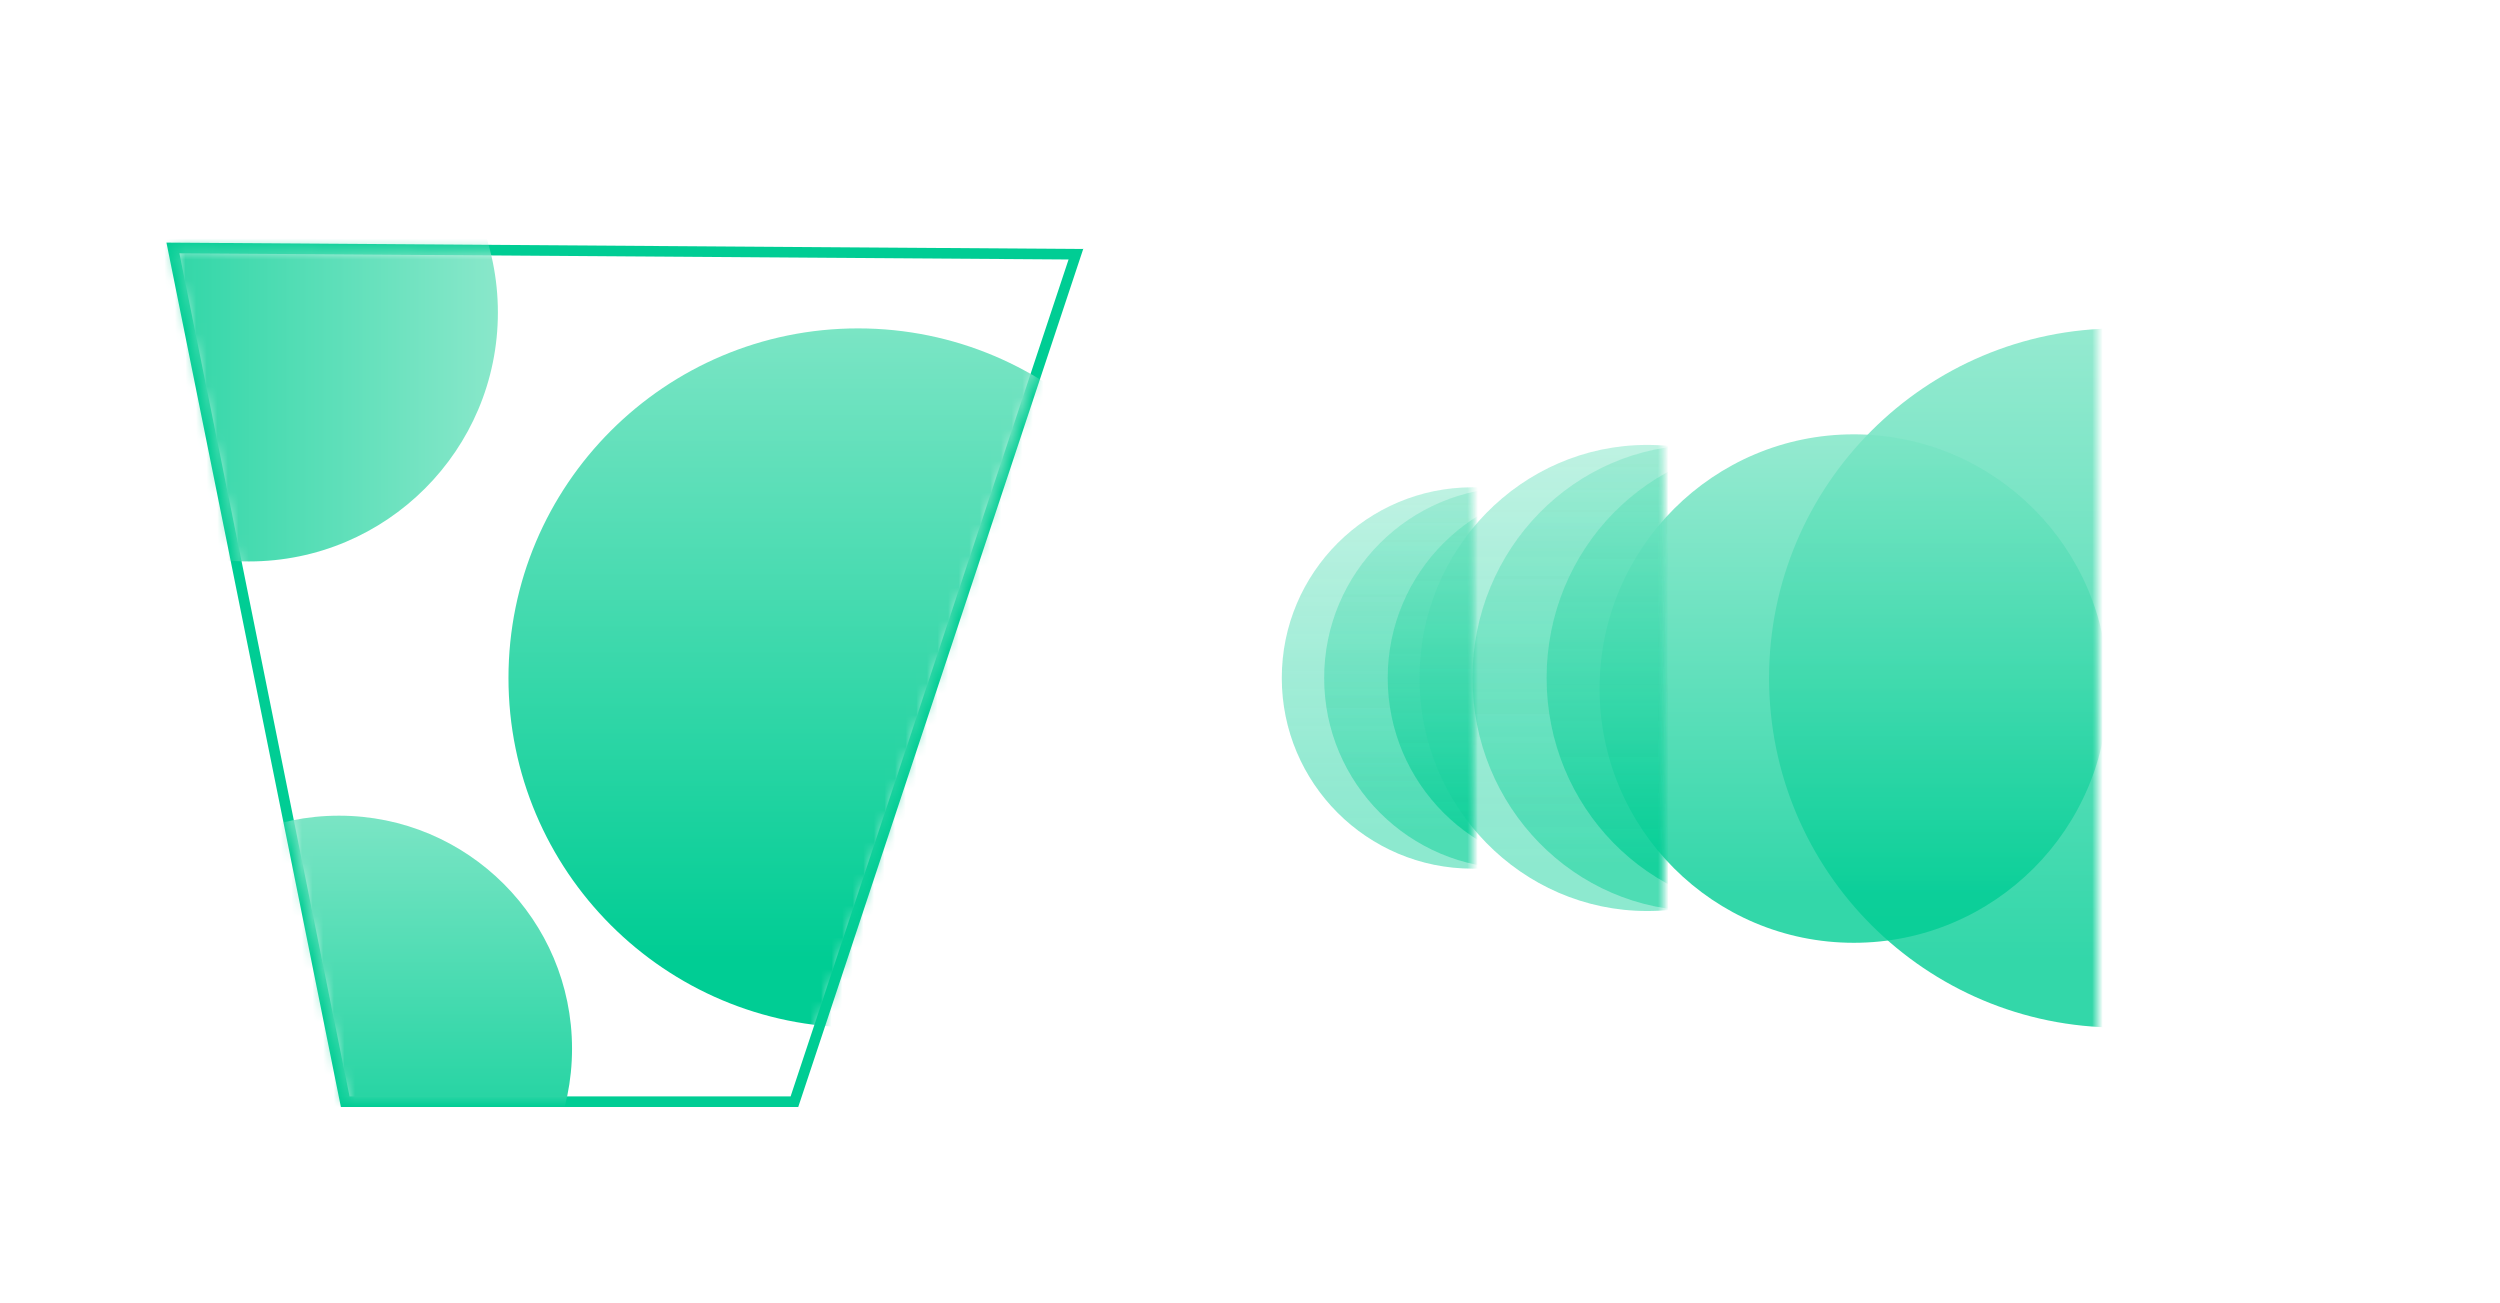 <?xml version="1.0" encoding="UTF-8"?>
<svg width="236px" height="123px" viewBox="0 0 236 123" version="1.1" xmlns="http://www.w3.org/2000/svg" xmlns:xlink="http://www.w3.org/1999/xlink">
    <!-- Generator: Sketch 49.2 (51160) - http://www.bohemiancoding.com/sketch -->
    <title>Artboard Copy</title>
    <desc>Created with Sketch.</desc>
    <defs>
        <polygon id="path-1" points="0.324 0.406 85.564 1 58.994 81 16.588 81"></polygon>
        <linearGradient x1="50%" y1="90.188%" x2="50%" y2="-12.45%" id="linearGradient-3">
            <stop stop-color="#00CD94" offset="0%"></stop>
            <stop stop-color="#8BE8CB" offset="100%"></stop>
        </linearGradient>
        <linearGradient x1="-1.319%" y1="38.869%" x2="101.319%" y2="38.869%" id="linearGradient-4">
            <stop stop-color="#00CD94" offset="0%"></stop>
            <stop stop-color="#8BE8CB" offset="100%"></stop>
        </linearGradient>
        <rect id="path-5" x="0" y="0" width="80" height="80"></rect>
        <rect id="path-7" x="0" y="0" width="27" height="49"></rect>
        <linearGradient x1="50%" y1="90.188%" x2="50%" y2="-8.427%" id="linearGradient-9">
            <stop stop-color="#00CD94" stop-opacity="0.7" offset="0%"></stop>
            <stop stop-color="#8BE8CB" stop-opacity="0.8" offset="100%"></stop>
        </linearGradient>
        <rect id="path-10" x="0" y="0" width="27" height="49"></rect>
    </defs>
    <g id="Artboard-Copy" stroke="none" stroke-width="1" fill="none" fill-rule="evenodd">
        <g id="Group" transform="translate(16, 23)">
            <mask id="mask-2" fill="white">
                <use xlink:href="#path-1"></use>
            </mask>
            <use id="mask" stroke="#00CD94" xlink:href="#path-1"></use>
            <circle id="Oval-5" fill="url(#linearGradient-3)" mask="url(#mask-2)" cx="65" cy="41" r="33"></circle>
            <circle id="Oval-5-Copy-2" fill="url(#linearGradient-3)" mask="url(#mask-2)" cx="16" cy="76" r="22"></circle>
            <circle id="Oval-5-Copy-3" fill="url(#linearGradient-4)" mask="url(#mask-2)" cx="7.5" cy="6.5" r="23.5"></circle>
        </g>
        <g id="Group-Copy" transform="translate(118, 24)">
            <mask id="mask-6" fill="white">
                <use xlink:href="#path-5"></use>
            </mask>
            <g id="mask"></g>
            <circle id="Oval-5" fill-opacity="0.8" fill="url(#linearGradient-3)" mask="url(#mask-6)" cx="82" cy="40" r="33"></circle>
            <circle id="Oval-5" fill-opacity="0.8" fill="url(#linearGradient-3)" mask="url(#mask-6)" cx="57" cy="41" r="24"></circle>
            <g id="2" mask="url(#mask-6)">
                <g transform="translate(-6, 15)">
                    <mask id="mask-8" fill="white">
                        <use xlink:href="#path-7"></use>
                    </mask>
                    <g id="mask" stroke="none" fill="none"></g>
                    <circle id="Oval-5" stroke="none" fill="url(#linearGradient-9)" fill-rule="evenodd" opacity="0.8" mask="url(#mask-8)" cx="31" cy="25" r="18"></circle>
                    <circle id="Oval-5" stroke="none" fill="url(#linearGradient-9)" fill-rule="evenodd" opacity="0.8" mask="url(#mask-8)" cx="27" cy="25" r="18"></circle>
                    <circle id="Oval-5-Copy" stroke="none" fill="url(#linearGradient-9)" fill-rule="evenodd" mask="url(#mask-8)" cx="37" cy="25" r="18"></circle>
                </g>
            </g>
            <g id="1" mask="url(#mask-6)">
                <g transform="translate(12, 15)">
                    <mask id="mask-11" fill="white">
                        <use xlink:href="#path-10"></use>
                    </mask>
                    <g id="mask" stroke="none" fill="none"></g>
                    <ellipse id="Oval-5" stroke="none" fill="url(#linearGradient-9)" fill-rule="evenodd" opacity="0.8" mask="url(#mask-11)" cx="30.5" cy="25" rx="21.5" ry="22"></ellipse>
                    <ellipse id="Oval-5" stroke="none" fill="url(#linearGradient-9)" fill-rule="evenodd" opacity="0.8" mask="url(#mask-11)" cx="25.5" cy="25" rx="21.5" ry="22"></ellipse>
                    <ellipse id="Oval-5-Copy" stroke="none" fill="url(#linearGradient-9)" fill-rule="evenodd" mask="url(#mask-11)" cx="37.5" cy="25" rx="21.5" ry="22"></ellipse>
                </g>
            </g>
        </g>
    </g>
</svg>